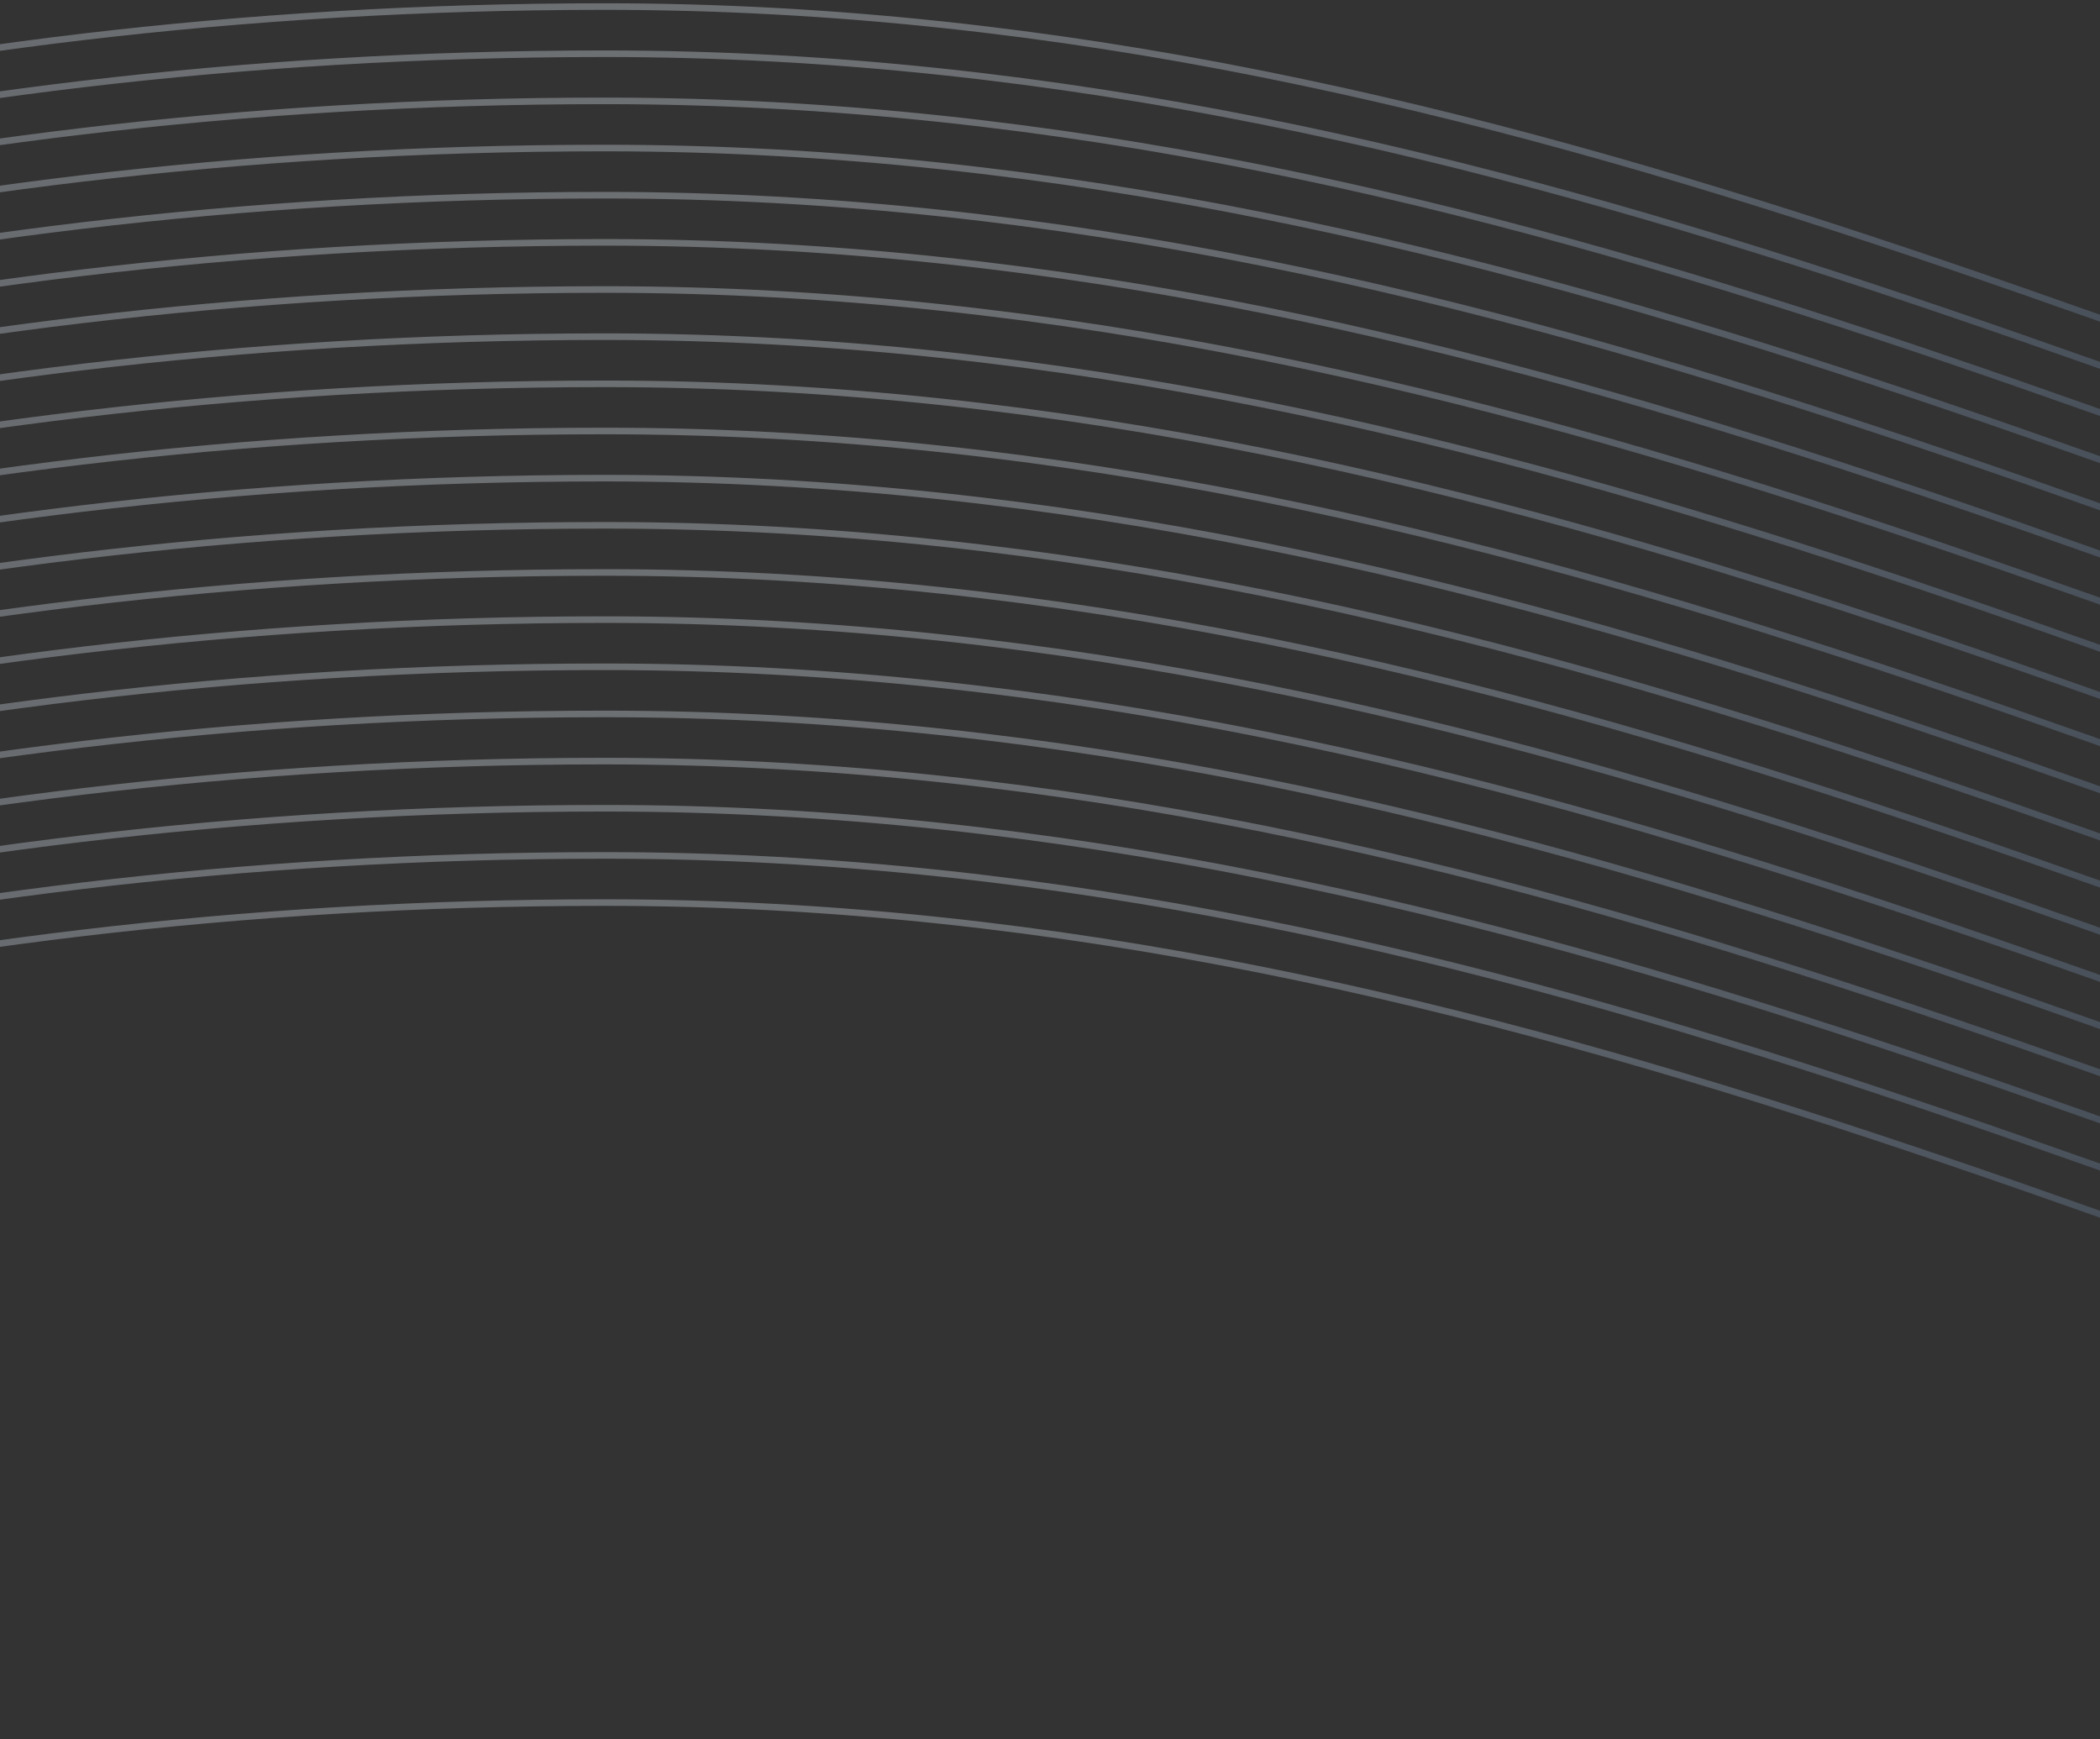 <svg width="320" height="265" viewBox="0 0 320 265" fill="none" xmlns="http://www.w3.org/2000/svg"><rect x="0" y="0" width="320" height="265" fill="#333333" stroke="none"/><g opacity=".35"><path d="M-288 264.28c30.822-20.199 155.716-126.762 380.133-126.762 280.521 0 437.31 248.3 860.325 43.182" stroke="url(#a)"/><path d="M-288 257.094c30.822-20.198 155.716-126.762 380.133-126.762 280.521 0 437.31 248.301 860.325 43.183" stroke="url(#b)"/><path d="M-288 249.909c30.822-20.199 155.716-126.763 380.133-126.763 280.521 0 437.31 248.301 860.325 43.183" stroke="url(#c)"/><path d="M-288 242.725c30.822-20.198 155.716-126.762 380.133-126.762 280.521 0 437.31 248.3 860.325 43.183" stroke="url(#d)"/><path d="M-288 235.539c30.822-20.198 155.716-126.762 380.133-126.762 280.521 0 437.31 248.301 860.325 43.183" stroke="url(#e)"/><path d="M-288 228.354c30.822-20.198 155.716-126.762 380.133-126.762 280.521 0 437.31 248.3 860.325 43.183" stroke="url(#f)"/><path d="M-288 221.168C-257.178 200.97-132.284 94.406 92.133 94.406c280.521 0 437.31 248.301 860.325 43.183" stroke="url(#g)"/><path d="M-288 213.983c30.822-20.199 155.716-126.762 380.133-126.762 280.521 0 437.31 248.3 860.325 43.182" stroke="url(#h)"/><path d="M-288 206.799c30.822-20.198 155.716-126.762 380.133-126.762 280.521 0 437.31 248.301 860.325 43.183" stroke="url(#i)"/><path d="M-288 199.614c30.822-20.199 155.716-126.762 380.133-126.762 280.521 0 437.31 248.3 860.325 43.182" stroke="url(#j)"/><path d="M-288 192.428C-257.178 172.23-132.284 65.666 92.133 65.666c280.521 0 437.31 248.301 860.325 43.183" stroke="url(#k)"/><path d="M-288 185.243c30.822-20.199 155.716-126.762 380.133-126.762 280.521 0 437.31 248.3 860.325 43.182" stroke="url(#l)"/><path d="M-288 178.057c30.822-20.198 155.716-126.762 380.133-126.762 280.521 0 437.31 248.301 860.325 43.183" stroke="url(#m)"/><path d="M-288 170.873c30.822-20.198 155.716-126.762 380.133-126.762 280.521 0 437.31 248.301 860.325 43.183" stroke="url(#n)"/><path d="M-288 163.688C-257.178 143.49-132.284 36.926 92.133 36.926c280.521 0 437.31 248.3 860.325 43.183" stroke="url(#o)"/><path d="M-288 156.502C-257.178 136.304-132.284 29.74 92.133 29.74c280.521 0 437.31 248.301 860.325 43.183" stroke="url(#p)"/><path d="M-288 149.317c30.822-20.199 155.716-126.762 380.133-126.762 280.521 0 437.31 248.3 860.325 43.182" stroke="url(#q)"/><path d="M-288 142.131c30.822-20.198 155.716-126.762 380.133-126.762 280.521 0 437.31 248.301 860.325 43.183" stroke="url(#r)"/><path d="M-288 134.948C-257.178 114.749-132.284 8.186 92.133 8.186c280.521 0 437.31 248.3 860.325 43.182" stroke="url(#s)"/><path d="M-288 127.762C-257.178 107.564-132.284 1 92.133 1c280.521 0 437.31 248.301 860.325 43.183" stroke="url(#t)"/></g><defs><linearGradient id="a" x1="332.229" y1="137.518" x2="332.229" y2="264.28" gradientUnits="userSpaceOnUse"><stop offset=".01" stop-color="#EAF2FB" stop-opacity=".91"/><stop offset="1" stop-color="#085ED0" stop-opacity=".12"/></linearGradient><linearGradient id="b" x1="332.229" y1="130.332" x2="332.229" y2="257.094" gradientUnits="userSpaceOnUse"><stop offset=".01" stop-color="#EAF2FB" stop-opacity=".91"/><stop offset="1" stop-color="#085ED0" stop-opacity=".12"/></linearGradient><linearGradient id="c" x1="332.229" y1="123.146" x2="332.229" y2="249.909" gradientUnits="userSpaceOnUse"><stop offset=".01" stop-color="#EAF2FB" stop-opacity=".91"/><stop offset="1" stop-color="#085ED0" stop-opacity=".12"/></linearGradient><linearGradient id="d" x1="332.229" y1="115.963" x2="332.229" y2="242.725" gradientUnits="userSpaceOnUse"><stop offset=".01" stop-color="#EAF2FB" stop-opacity=".91"/><stop offset="1" stop-color="#085ED0" stop-opacity=".12"/></linearGradient><linearGradient id="e" x1="332.229" y1="108.777" x2="332.229" y2="235.539" gradientUnits="userSpaceOnUse"><stop offset=".01" stop-color="#EAF2FB" stop-opacity=".91"/><stop offset="1" stop-color="#085ED0" stop-opacity=".12"/></linearGradient><linearGradient id="f" x1="332.229" y1="101.592" x2="332.229" y2="228.354" gradientUnits="userSpaceOnUse"><stop offset=".01" stop-color="#EAF2FB" stop-opacity=".91"/><stop offset="1" stop-color="#085ED0" stop-opacity=".12"/></linearGradient><linearGradient id="g" x1="332.229" y1="94.406" x2="332.229" y2="221.168" gradientUnits="userSpaceOnUse"><stop offset=".01" stop-color="#EAF2FB" stop-opacity=".91"/><stop offset="1" stop-color="#085ED0" stop-opacity=".12"/></linearGradient><linearGradient id="h" x1="332.229" y1="87.221" x2="332.229" y2="213.983" gradientUnits="userSpaceOnUse"><stop offset=".01" stop-color="#EAF2FB" stop-opacity=".91"/><stop offset="1" stop-color="#085ED0" stop-opacity=".12"/></linearGradient><linearGradient id="i" x1="332.229" y1="80.037" x2="332.229" y2="206.799" gradientUnits="userSpaceOnUse"><stop offset=".01" stop-color="#EAF2FB" stop-opacity=".91"/><stop offset="1" stop-color="#085ED0" stop-opacity=".12"/></linearGradient><linearGradient id="j" x1="332.229" y1="72.852" x2="332.229" y2="199.614" gradientUnits="userSpaceOnUse"><stop offset=".01" stop-color="#EAF2FB" stop-opacity=".91"/><stop offset="1" stop-color="#085ED0" stop-opacity=".12"/></linearGradient><linearGradient id="k" x1="332.229" y1="65.666" x2="332.229" y2="192.428" gradientUnits="userSpaceOnUse"><stop offset=".01" stop-color="#EAF2FB" stop-opacity=".91"/><stop offset="1" stop-color="#085ED0" stop-opacity=".12"/></linearGradient><linearGradient id="l" x1="332.229" y1="58.48" x2="332.229" y2="185.243" gradientUnits="userSpaceOnUse"><stop offset=".01" stop-color="#EAF2FB" stop-opacity=".91"/><stop offset="1" stop-color="#085ED0" stop-opacity=".12"/></linearGradient><linearGradient id="m" x1="332.229" y1="51.295" x2="332.229" y2="178.057" gradientUnits="userSpaceOnUse"><stop offset=".01" stop-color="#EAF2FB" stop-opacity=".91"/><stop offset="1" stop-color="#085ED0" stop-opacity=".12"/></linearGradient><linearGradient id="n" x1="332.229" y1="44.111" x2="332.229" y2="170.873" gradientUnits="userSpaceOnUse"><stop offset=".01" stop-color="#EAF2FB" stop-opacity=".91"/><stop offset="1" stop-color="#085ED0" stop-opacity=".12"/></linearGradient><linearGradient id="o" x1="332.229" y1="36.926" x2="332.229" y2="163.688" gradientUnits="userSpaceOnUse"><stop offset=".01" stop-color="#EAF2FB" stop-opacity=".91"/><stop offset="1" stop-color="#085ED0" stop-opacity=".12"/></linearGradient><linearGradient id="p" x1="332.229" y1="29.74" x2="332.229" y2="156.502" gradientUnits="userSpaceOnUse"><stop offset=".01" stop-color="#EAF2FB" stop-opacity=".91"/><stop offset="1" stop-color="#085ED0" stop-opacity=".12"/></linearGradient><linearGradient id="q" x1="332.229" y1="22.555" x2="332.229" y2="149.317" gradientUnits="userSpaceOnUse"><stop offset=".01" stop-color="#EAF2FB" stop-opacity=".91"/><stop offset="1" stop-color="#085ED0" stop-opacity=".12"/></linearGradient><linearGradient id="r" x1="332.229" y1="15.369" x2="332.229" y2="142.131" gradientUnits="userSpaceOnUse"><stop offset=".01" stop-color="#EAF2FB" stop-opacity=".91"/><stop offset="1" stop-color="#085ED0" stop-opacity=".12"/></linearGradient><linearGradient id="s" x1="332.229" y1="8.186" x2="332.229" y2="134.948" gradientUnits="userSpaceOnUse"><stop offset=".01" stop-color="#EAF2FB" stop-opacity=".91"/><stop offset="1" stop-color="#085ED0" stop-opacity=".12"/></linearGradient><linearGradient id="t" x1="332.229" y1="1" x2="332.229" y2="127.762" gradientUnits="userSpaceOnUse"><stop offset=".01" stop-color="#EAF2FB" stop-opacity=".91"/><stop offset="1" stop-color="#085ED0" stop-opacity=".12"/></linearGradient></defs></svg>